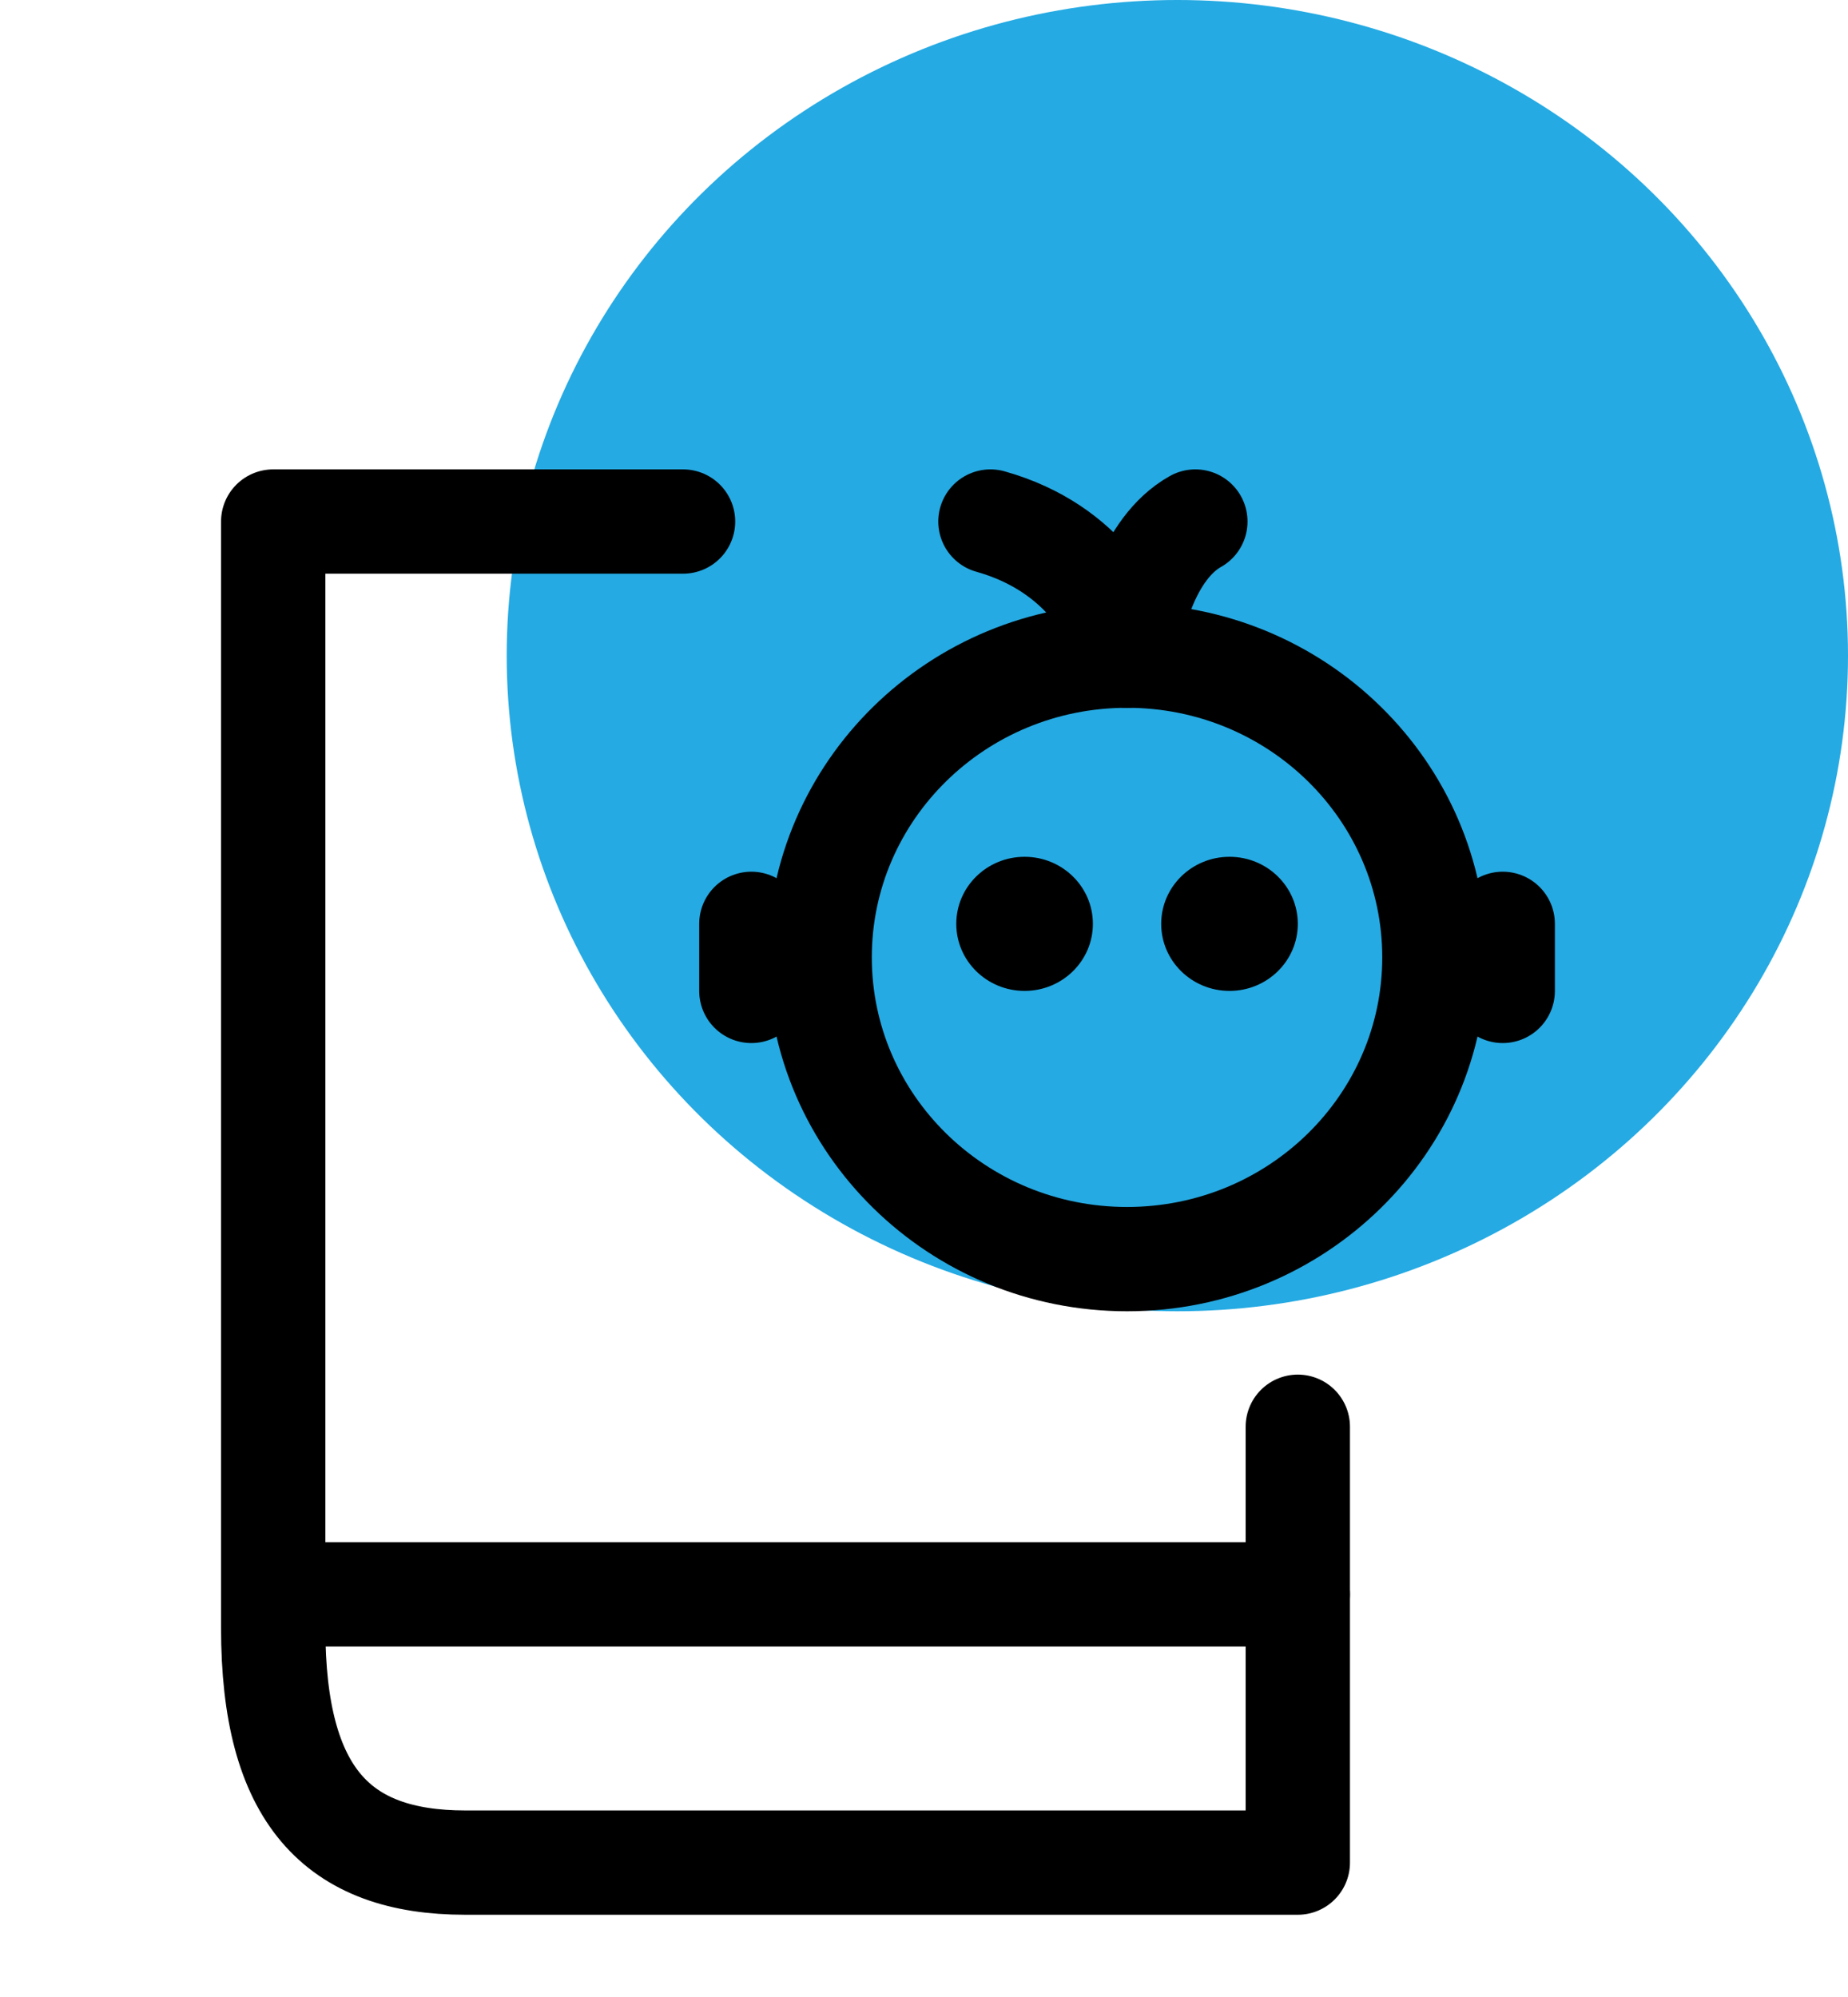 <svg width="62" height="67" viewBox="0 0 62 67" fill="none" xmlns="http://www.w3.org/2000/svg">
<ellipse cx="39.5" cy="22" rx="22.5" ry="22" fill="#25AAE3"/>
<path d="M43.541 47.875V62.5H15.611C11.315 62.5 9.166 60.25 9.166 54.625V17.5H22.916" stroke="black" stroke-width="3.5" stroke-linecap="round" stroke-linejoin="round"/>
<path d="M37.812 42.25C43.507 42.25 48.124 37.717 48.124 32.125C48.124 26.533 43.507 22 37.812 22C32.116 22 27.499 26.533 27.499 32.125C27.499 37.717 32.116 42.25 37.812 42.25Z" stroke="black" stroke-width="3.5"/>
<path d="M25.208 33.25V31M50.416 33.25V31M33.229 17.5C36.437 18.4 37.621 20.875 37.812 22C37.907 20.875 38.5 18.4 40.104 17.5" stroke="black" stroke-width="3.5" stroke-linecap="round" stroke-linejoin="round"/>
<path d="M41.25 33.25C42.515 33.25 43.541 32.243 43.541 31C43.541 29.757 42.515 28.75 41.25 28.75C39.984 28.75 38.958 29.757 38.958 31C38.958 32.243 39.984 33.25 41.25 33.25Z" fill="black"/>
<path d="M34.375 33.25C35.64 33.25 36.666 32.243 36.666 31C36.666 29.757 35.64 28.75 34.375 28.75C33.109 28.75 32.083 29.757 32.083 31C32.083 32.243 33.109 33.25 34.375 33.25Z" fill="black"/>
<path d="M9.166 53.5H43.541" stroke="black" stroke-width="3.5" stroke-linecap="round" stroke-linejoin="round"/>
</svg>
